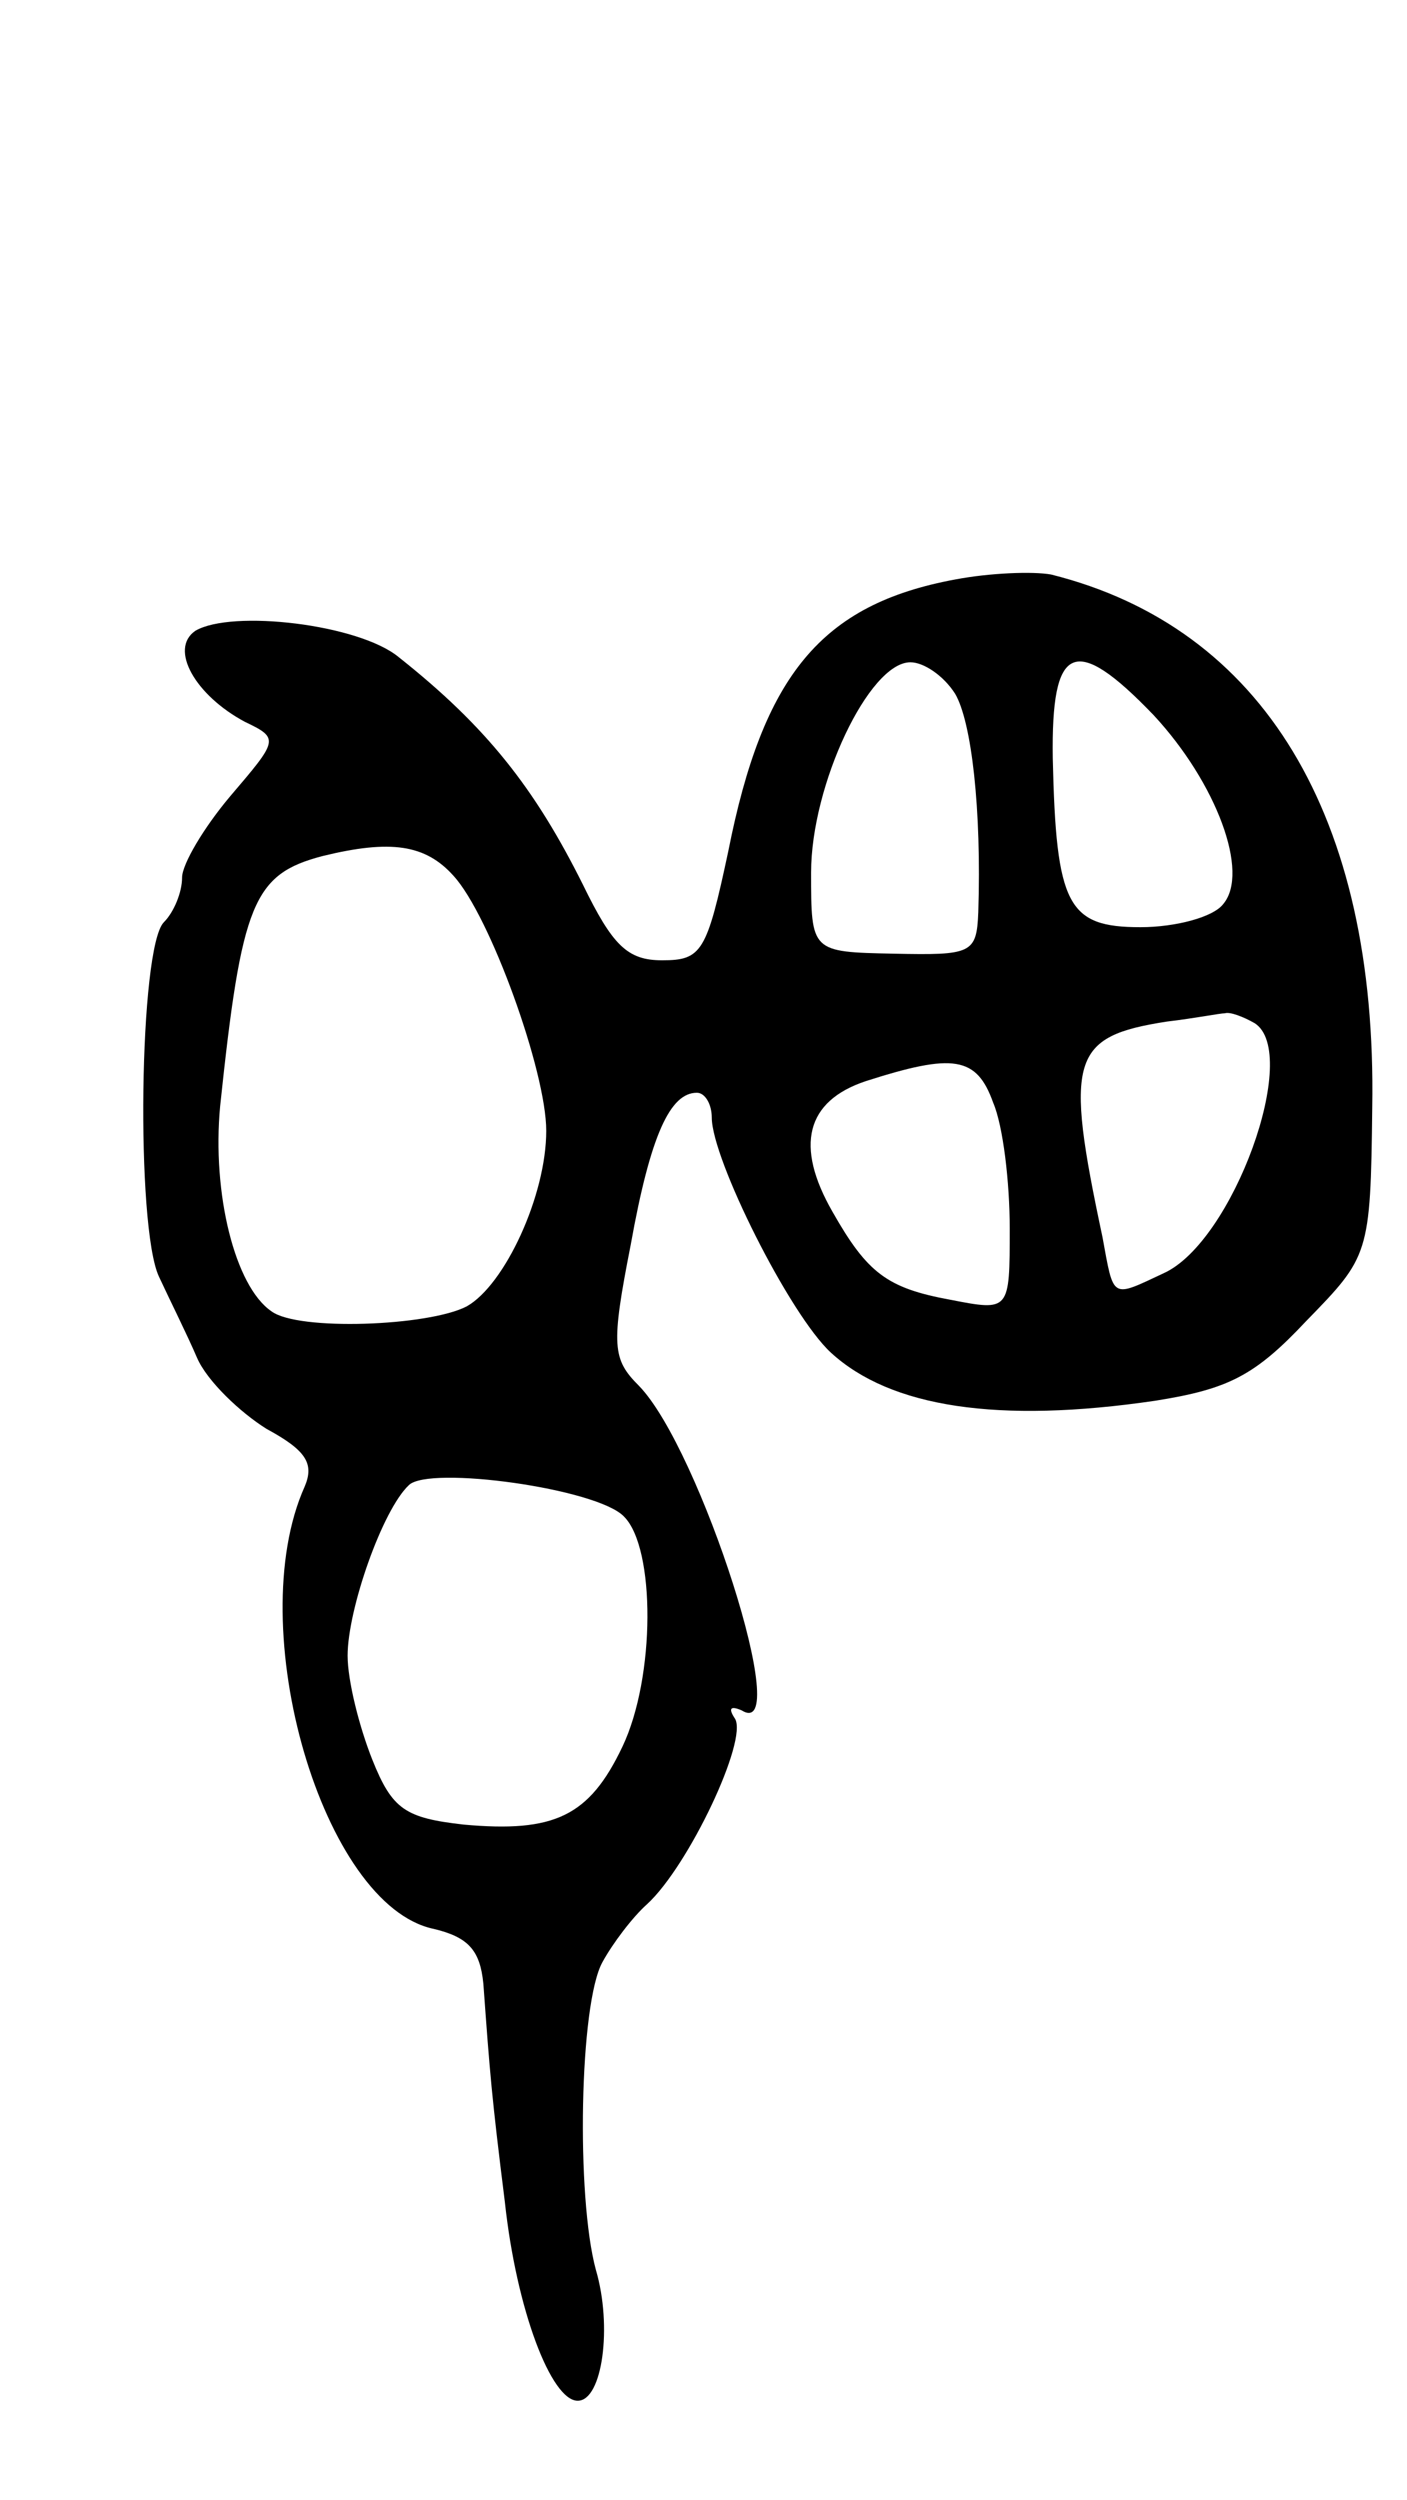 <svg version="1.0" xmlns="http://www.w3.org/2000/svg"
 width="85pt" height="151pt" viewBox="0 0 85 151"
 preserveAspectRatio="xMidYMid meet">
<g transform="translate(0,151) scale(0.1,-0.1)"
fill="#000000" stroke="none">
<path d="M577 1160 c-81 -15 -116 -58 -137 -164 -13 -61 -16 -66 -40 -66 -21
0 -30 9 -48 46 -29 58 -58 95 -111 137 -24 20 -101 29 -123 16 -16 -11 0 -39
30 -55 21 -10 20 -11 -9 -45 -16 -19 -29 -41 -29 -49 0 -9 -5 -21 -11 -27 -15
-15 -17 -184 -3 -214 6 -13 17 -35 23 -49 6 -14 26 -33 42 -43 24 -13 29 -21
23 -35 -38 -85 11 -253 78 -267 21 -5 28 -13 30 -33 4 -55 5 -68 13 -132 7
-65 28 -120 44 -120 15 0 21 45 11 79 -12 44 -10 161 4 186 6 11 18 27 27 35
25 23 61 99 53 112 -4 6 -3 8 4 5 32 -20 -25 158 -62 196 -16 16 -17 24 -5 85
12 67 24 92 40 92 5 0 9 -7 9 -15 0 -25 47 -119 72 -142 36 -33 101 -43 196
-29 44 7 60 15 91 48 38 39 39 40 40 129 3 176 -66 290 -194 322 -11 2 -37 1
-58 -3z m0 -69 c10 -17 16 -70 14 -132 -1 -25 -4 -26 -51 -25 -50 1 -50 1 -50
49 0 53 35 127 60 127 8 0 20 -8 27 -19z m120 -13 c38 -41 58 -95 42 -114 -6
-8 -29 -14 -50 -14 -44 0 -51 13 -53 102 -1 69 13 76 61 26z m-423 -97 c22
-24 56 -118 56 -154 0 -39 -25 -93 -48 -106 -23 -12 -102 -15 -118 -3 -22 15
-36 71 -31 124 13 123 20 140 62 151 41 10 62 7 79 -12z m484 -89 c28 -18 -13
-132 -55 -151 -32 -15 -30 -16 -37 22 -23 108 -19 121 39 130 17 2 32 5 35 5
3 1 11 -2 18 -6z m-158 -48 c6 -14 10 -48 10 -76 0 -50 0 -50 -36 -43 -38 7
-50 16 -71 53 -23 40 -16 67 20 79 53 17 67 15 77 -13z m-223 -250 c19 -19 19
-97 -1 -139 -20 -42 -41 -52 -96 -47 -35 4 -43 9 -55 39 -8 20 -15 48 -15 63
0 28 21 88 37 103 12 12 114 -2 130 -19z"/>
</g>
</svg>
